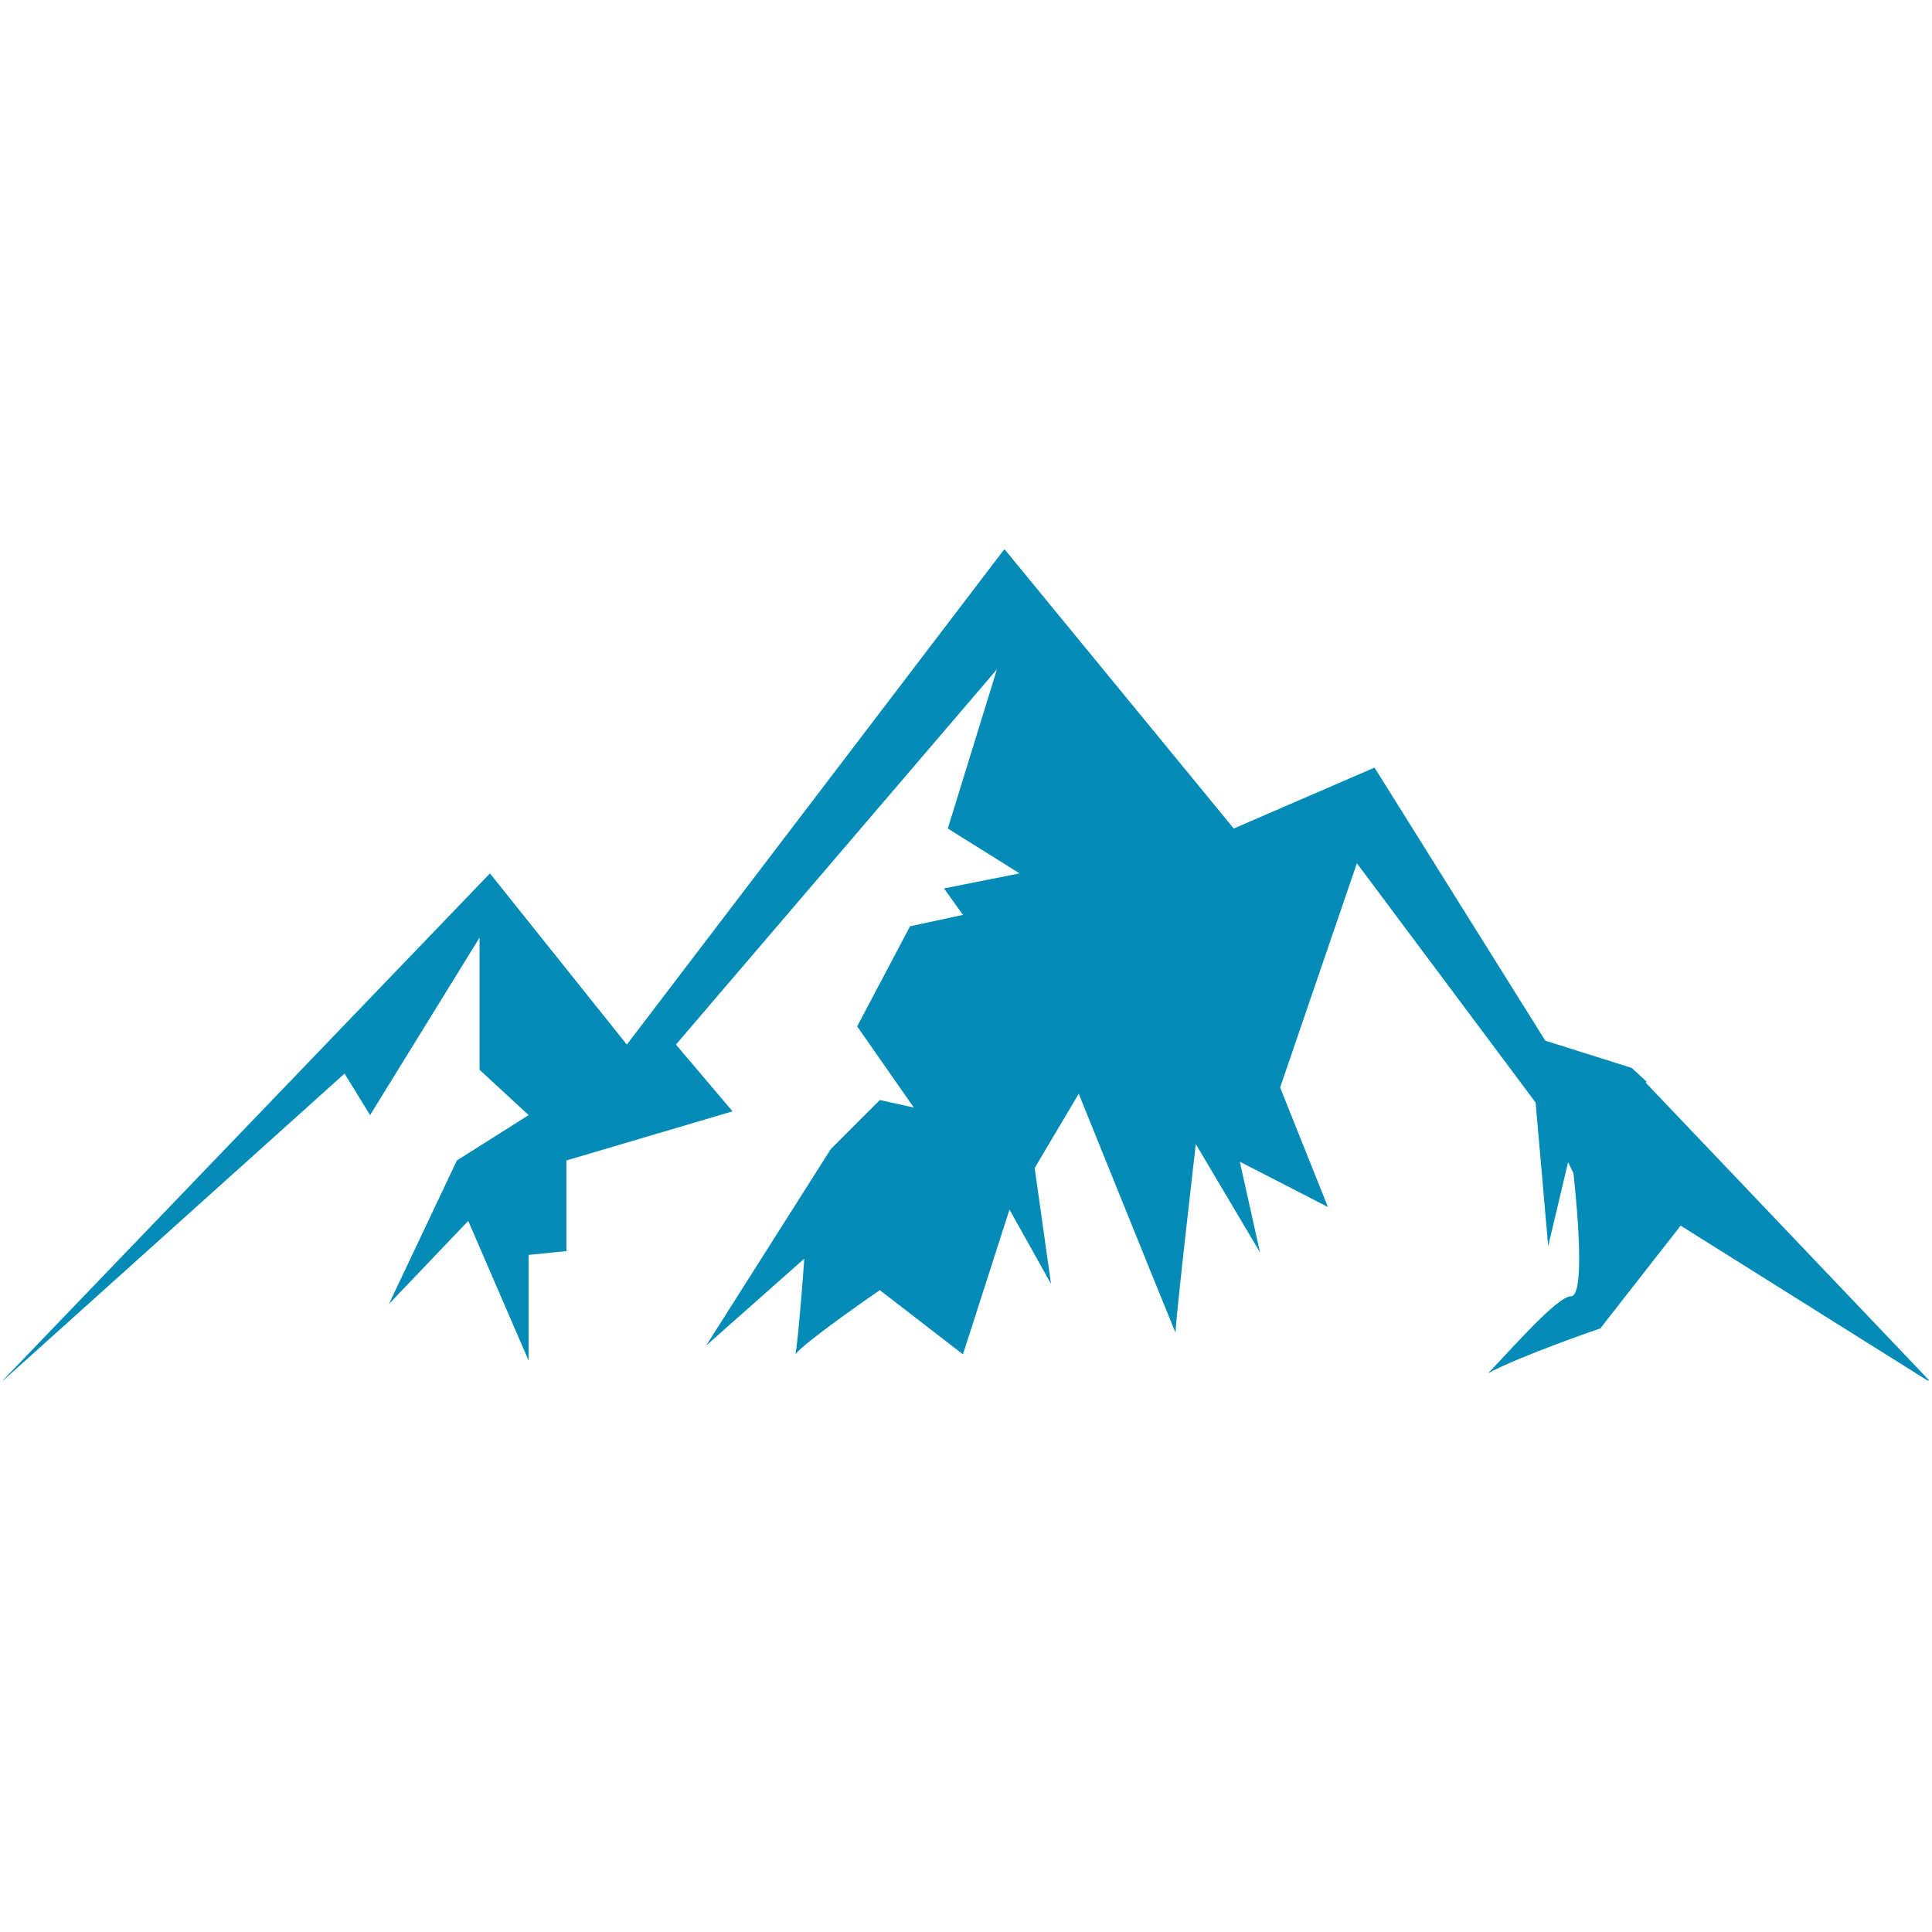 <svg xmlns="http://www.w3.org/2000/svg" xmlns:xlink="http://www.w3.org/1999/xlink" width="500" zoomAndPan="magnify" viewBox="0 0 375 375" height="500" preserveAspectRatio="xMidYMid meet" version="1.0"><defs><clipPath id="6cc435c9c1"><path d="M 0 106.703 L 375 106.703 L 375 267.953 L 0 267.953 Z M 0 106.703 " clip-rule="nonzero"/></clipPath></defs><rect x="-37.5" width="450" fill="#ffffff" y="-37.5" height="450" fill-opacity="1"/><rect x="-37.5" width="450" fill="#ffffff" y="-37.5" height="450" fill-opacity="1"/><g clip-path="url(#6cc435c9c1)"><path fill="#018bb6" d="M 319.418 210.133 L 319.613 209.953 L 316.703 207.277 L 299.945 201.996 L 266.793 148.992 L 239.469 160.816 L 194.957 106.578 L 121.668 202.754 L 95.098 169.523 L 0 268.508 L 66.879 208.383 L 71.832 216.441 L 93.086 181.984 L 93.086 207.645 L 102.609 216.441 L 88.684 225.242 L 75.496 253.105 L 90.883 236.977 L 102.609 264.102 L 102.609 243.578 L 109.938 242.84 L 109.938 225.242 L 142.188 215.711 L 131.195 202.754 L 193.5 129.926 L 183.969 160.816 L 197.895 169.523 L 183.238 172.449 L 186.91 177.582 L 176.641 179.789 L 166.375 199.219 L 177.367 214.977 L 170.777 213.516 L 161.246 223.047 L 137.066 261.176 L 156.113 244.305 C 156.113 244.305 155.012 259.68 154.395 262.848 C 156.43 260.258 170.777 250.414 170.777 250.414 L 186.91 262.879 L 195.941 234.781 L 204 249.195 L 200.828 226.711 L 209.383 212.293 C 209.383 212.293 227.82 257.949 228.188 258.727 C 227.945 257.996 232.105 222.074 232.105 222.074 L 244.566 243.082 L 240.648 225.484 L 257.754 234.281 L 248.473 211.074 L 263.371 167.559 L 298.062 214.004 L 300.504 241.867 L 304.363 225.578 L 305.414 227.746 C 306.273 235.723 307.617 251.609 304.91 251.609 C 302.273 251.609 293.297 261.926 288.852 266.543 C 295.086 263.156 310.629 257.836 310.629 257.836 L 316.414 250.43 L 321.566 243.84 L 324.098 240.605 L 326.211 237.895 L 375 268.508 L 319.418 210.133 " fill-opacity="1" fill-rule="nonzero"/></g></svg>